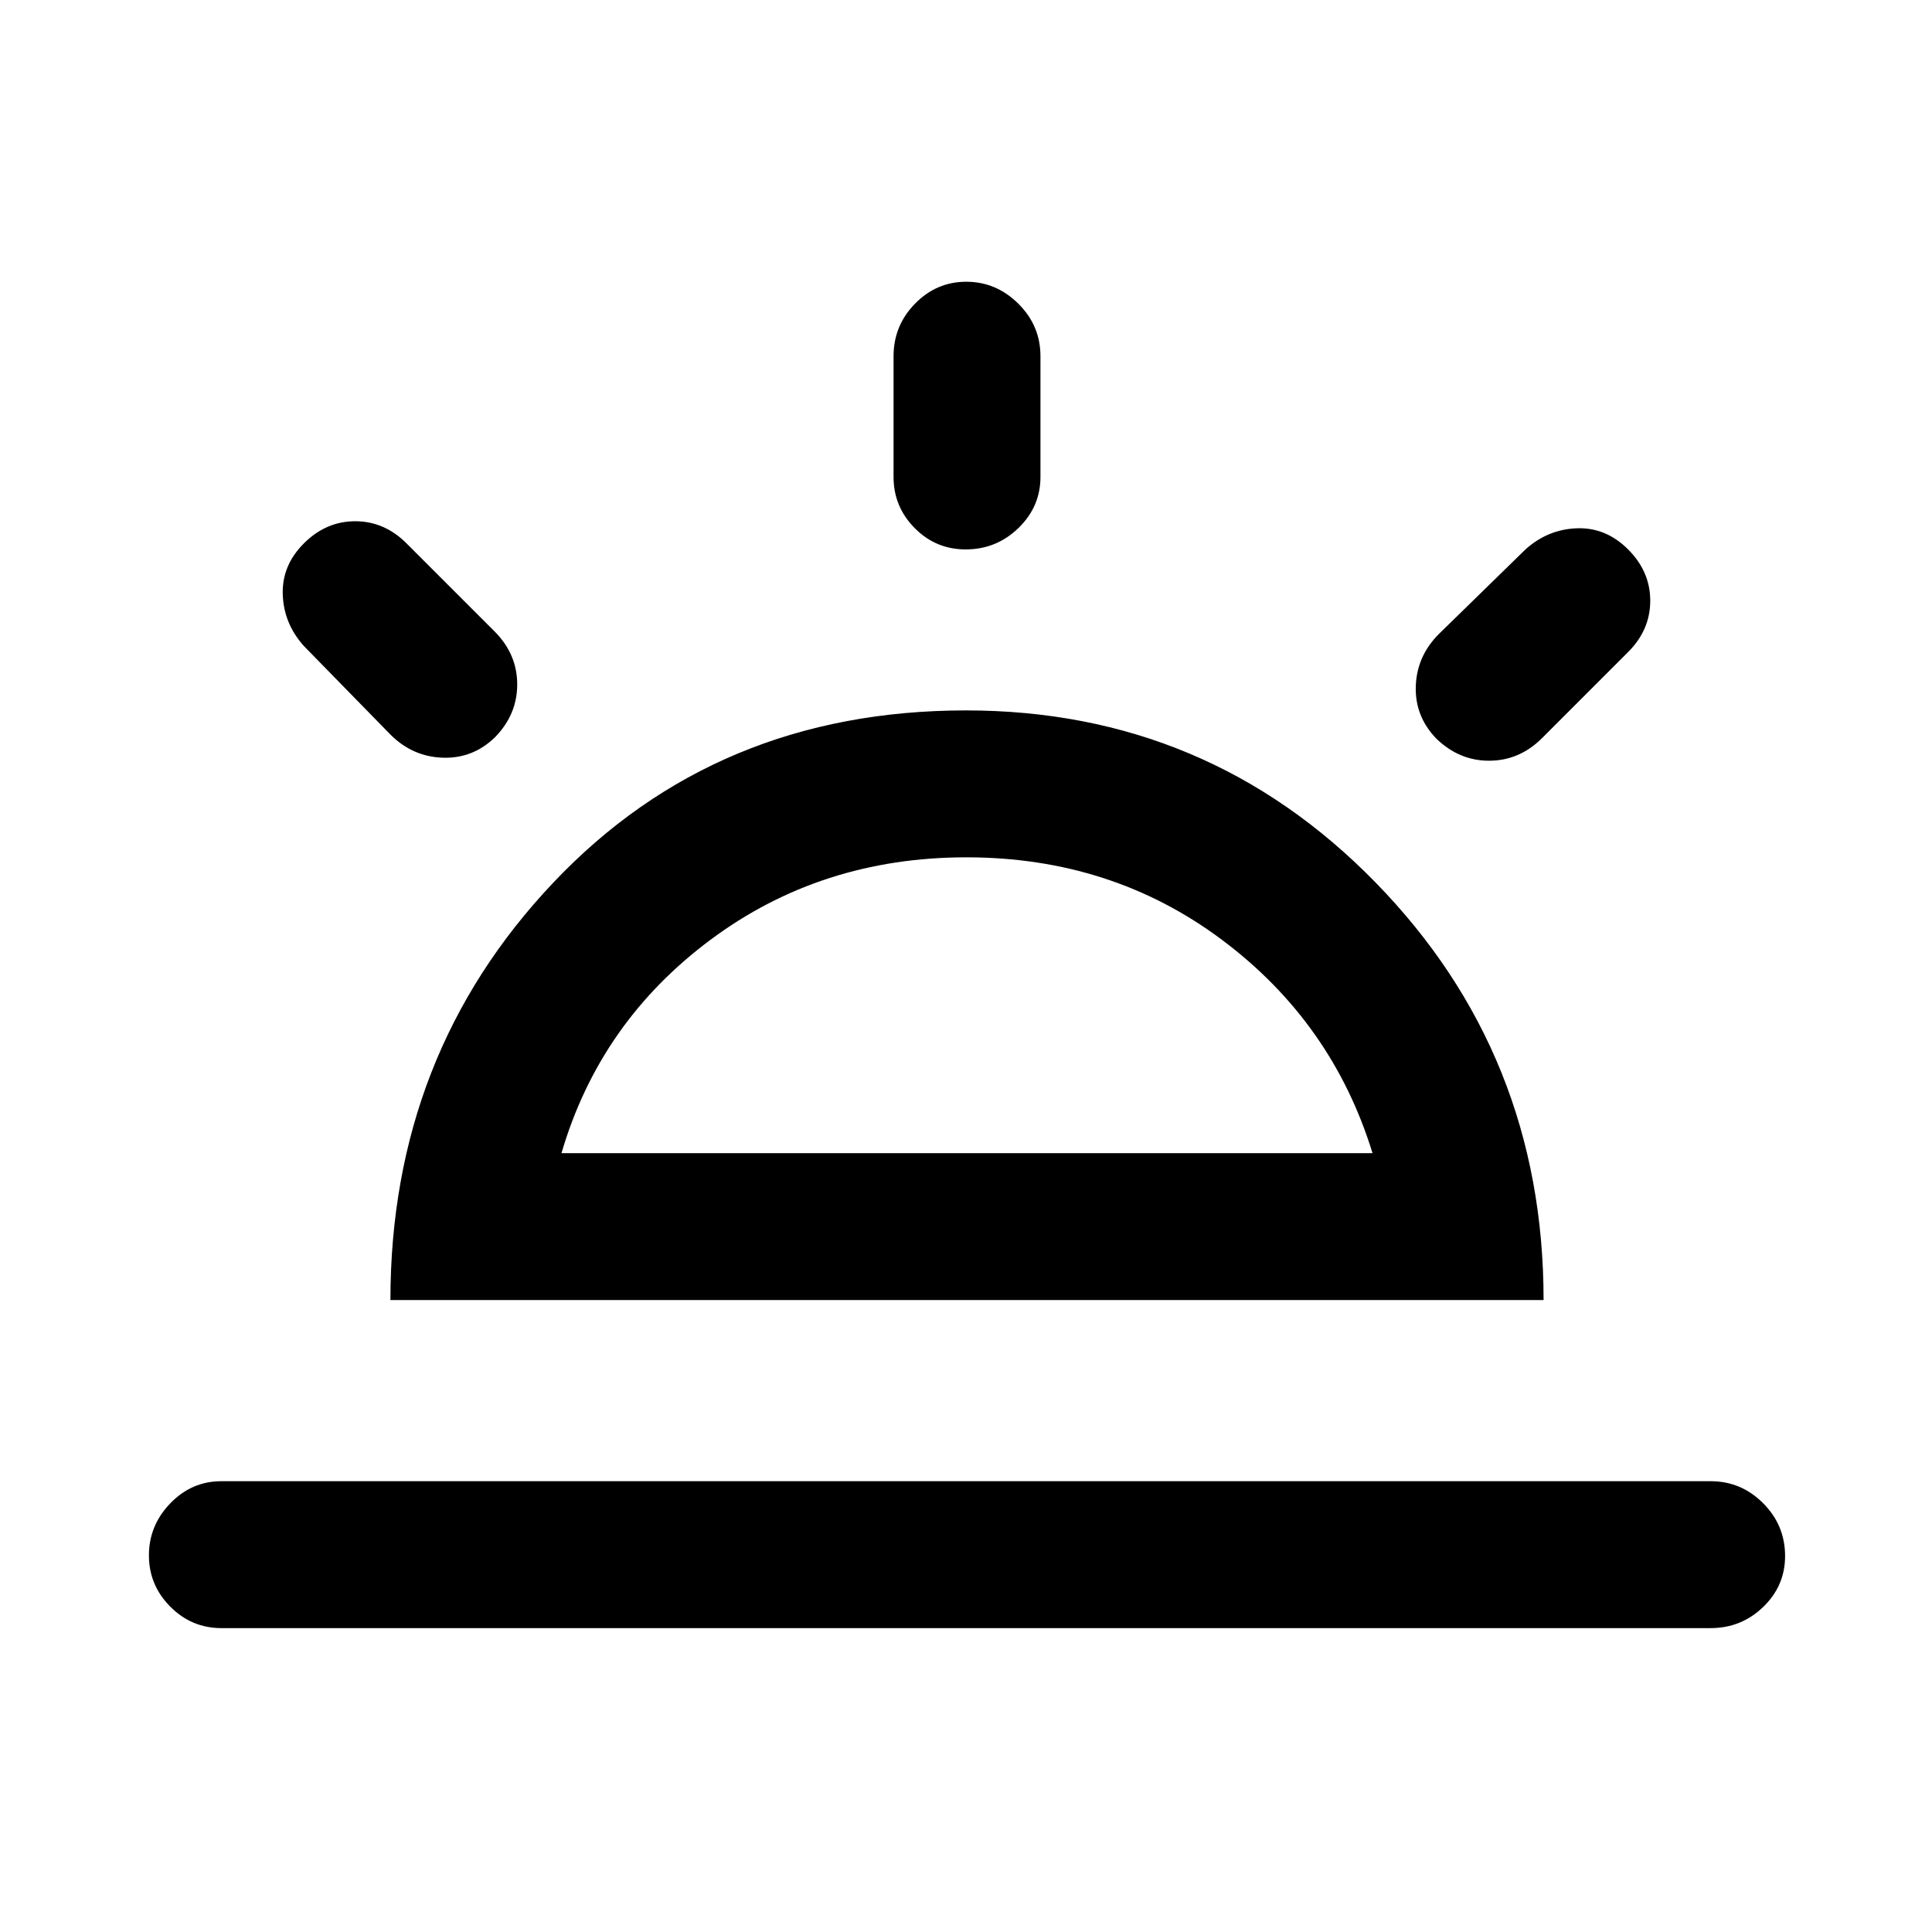 <svg xmlns="http://www.w3.org/2000/svg" height="48" viewBox="0 -960 960 960" width="48"><path d="M809-687q11 11 11 25.5T809-636l-43 43q-11.2 11-26.1 11-14.9 0-26.27-11.05-10.63-11.06-10.13-26Q704-634 715-645l43-42q11.13-10 25.57-10.5Q798-698 809-687ZM110-151q-14.78 0-25.39-10.66Q74-172.32 74-187.16T84.61-213q10.61-11 25.39-11h740q15.2 0 26.1 10.95Q887-202.1 887-186.82q0 14.84-10.9 25.33Q865.2-151 850-151H110Zm370.16-669Q495-820 506-809.1t11 26.1v60q0 14.78-10.95 25.39Q495.1-687 479.82-687q-14.84 0-25.33-10.61Q444-708.22 444-723v-60q0-15.2 10.66-26.1 10.66-10.9 25.5-10.9ZM151-690q11-11 25.5-11t25.5 11l44 44q11 11.2 11 26.1 0 14.9-11 26.2-11 10.7-26 10.2T194-595l-43-44q-10-11.13-10.5-25.57Q140-679 151-690Zm128 303h403q-20-65-74.81-106t-127-41Q408-534 353-493t-74 106Zm-85 73q0-122 81-207.5T480-607q120 0 203.5 85.5T767-314H194Zm286-73Z"/></svg>